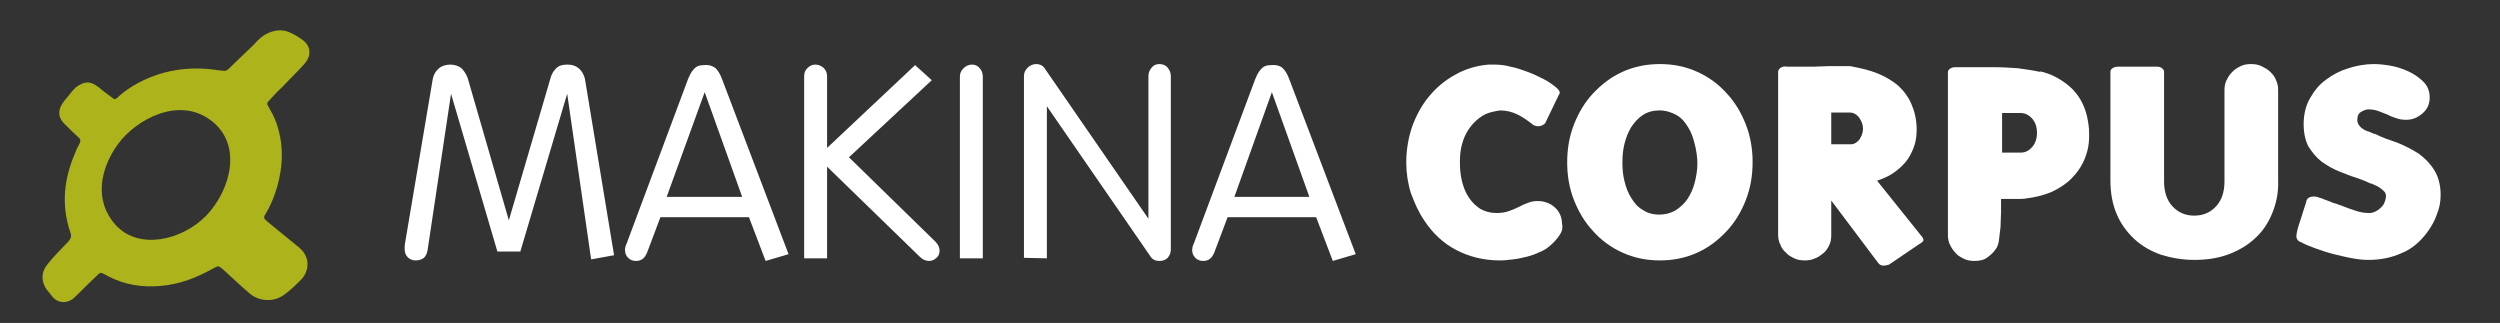 <?xml version="1.0" encoding="UTF-8" standalone="no"?>
<!-- Generator: Adobe Illustrator 20.1.0, SVG Export Plug-In . SVG Version: 6.00 Build 0)  -->
<svg id="Calque_1" style="enable-background:new 0 0 480 62" xmlns="http://www.w3.org/2000/svg" xml:space="preserve" viewBox="0 0 480 62" version="1.1" y="0px" x="0px" xmlns:xlink="http://www.w3.org/1999/xlink">
<rect x="0" y="0" width="480" height="62" fill="#333333" stroke="none"/>
<style type="text/css">
	.st0{fill:#ADB31B;}
	.st1{fill:#FFFFFF;}
</style>
<path class="st0" d="m57.4 47.5c-2-1.6-4-3.3-6-4.9-0.8-0.7-0.9-0.8-0.3-1.7 1.2-2.1 2-4.3 2.5-6.6 0.8-3.6 0.7-7.1-0.5-10.6-0.4-1.2-1-2.2-1.6-3.3-0.2-0.3-0.3-0.6 0-0.9 0.9-1 1.8-2 2.8-2.9 1.4-1.5 2.9-2.9 4.2-4.4 1.5-1.7 1.1-3.7-0.8-4.8-0.5-0.4-1.1-0.7-1.7-1-1.5-0.8-3-0.7-4.4-0.1-1.2 0.5-2 1.3-2.9 2.3l-5 4.8c-0.3 0.2-0.4 0.2-0.7 0.2s-0.6-0.1-1-0.1c-12.5-2-19.5 5.3-19.5 5.3-0.3 0.3-0.6 0.3-0.9 0-0.9-0.7-1.8-1.3-2.6-2-1.4-1.1-2.4-1.3-3.9-0.4-1 0.6-1.5 1.5-2.2 2.3-0.4 0.4-0.7 0.9-1 1.3-0.8 1.3-0.7 2.6 0.4 3.7 0.9 0.9 1.8 1.8 2.8 2.7 0.4 0.3 0.4 0.6 0.2 1.1-0.3 0.6-0.6 1.1-0.8 1.7-2.2 5-2.8 10.1-1 15.4 0.3 0.8 0.1 1.2-0.4 1.8-1.4 1.5-2.9 2.9-4.1 4.5-1.1 1.4-1.1 3.1-0.1 4.6l1.2 1.5c1.1 1.3 2.9 1.3 4.1 0.2 1.3-1.2 2.5-2.5 3.8-3.7 1.5-1.4 1-1.4 2.9-0.4 3.1 1.6 6.4 2.1 9.9 1.8 3.7-0.3 7-1.6 10.2-3.4 0.9-0.5 1-0.5 1.8 0.2l1.3 1.2c1.3 1.2 2.6 2.4 3.9 3.5 1.8 1.5 4.5 1.6 6.4 0.3 1.3-0.9 2.4-2 3.5-3.1 1.6-1.8 1.6-4.4-0.5-6.1zm-17.8-6.1c-4.7 4.8-12.9 6.6-17.3 1.9-4.5-4.9-2.9-11.2 0.4-15.7s11.6-9.3 17.9-4.4c6 4.6 3.7 13.3-1 18.2z"/>
	<path class="st1" d="m88.6 13.1c0.5 0.5 0.9 1.1 1.2 1.9l7.9 27.3 8-27.3c0.2-0.8 0.6-1.4 1.1-1.9s1.2-0.7 2.1-0.7 1.6 0.2 2.2 0.7 1 1.2 1.2 2l5.6 33.9-4.4 0.8-4.6-31.8-9 30.3h-4.4l-8.9-30.3-4.5 30c-0.1 0.6-0.3 1.1-0.7 1.5-0.4 0.3-0.9 0.5-1.6 0.5-0.6 0-1.1-0.2-1.5-0.6s-0.6-0.9-0.6-1.5v-0.8l5.4-32c0.2-0.9 0.6-1.5 1.2-2s1.4-0.7 2.2-0.7 1.6 0.3 2.1 0.7z"/>
	<path class="st1" d="m137.4 13.1c0.5 0.5 0.9 1.2 1.2 2l12.8 33.7-4.4 1.3-3.2-8.4h-17l-2.6 6.9c-0.2 0.4-0.4 0.8-0.8 1.1s-0.8 0.4-1.3 0.4c-0.6 0-1.1-0.2-1.5-0.6s-0.6-0.9-0.6-1.5c0-0.4 0.1-0.8 0.3-1.2l11.8-31.6c0.3-0.7 0.6-1.4 1.1-1.9 0.5-0.6 1.1-0.8 2-0.8 1-0.1 1.7 0.2 2.2 0.6zm5.1 24.7l-7.2-20.1-7.3 20.1h14.5z"/>
	<path class="st1" d="m154.4 14.6c0-0.6 0.2-1.1 0.6-1.5s0.9-0.7 1.5-0.7 1.1 0.2 1.6 0.6c0.4 0.4 0.7 0.9 0.7 1.6v13.8l16.9-15.9 3.2 2.9-15.9 14.8 16.6 16.2c0.5 0.5 0.8 1.1 0.8 1.7s-0.2 1.1-0.6 1.4c-0.4 0.4-0.9 0.6-1.4 0.6-0.7 0-1.3-0.3-1.8-0.8l-17.8-17.3v17.6h-4.4v-35z"/>
	<path class="st1" d="m184.3 14.7c0-0.6 0.2-1.1 0.7-1.6 0.4-0.4 1-0.7 1.6-0.7s1.1 0.2 1.5 0.7c0.4 0.4 0.6 1 0.6 1.6v34.9h-4.4v-34.9z"/>
	<path class="st1" d="m196.6 14.6c0-0.6 0.2-1.1 0.7-1.6 0.4-0.4 1-0.7 1.6-0.7 0.8 0 1.4 0.3 1.8 1l19.8 28.7v-27.4c0-0.6 0.2-1.1 0.6-1.6s0.9-0.7 1.5-0.7 1.2 0.2 1.6 0.7 0.6 1 0.6 1.6v33.3c0 0.6-0.2 1.1-0.6 1.6-0.4 0.4-0.9 0.6-1.6 0.6-0.8 0-1.4-0.3-1.8-1l-19.8-28.7v29.2l-4.4-0.1v-34.9z"/>
	<path class="st1" d="m246.3 13.1c0.5 0.5 0.9 1.2 1.2 2l12.8 33.7-4.4 1.3-3.2-8.4h-17l-2.6 6.9c-0.2 0.4-0.4 0.8-0.8 1.1s-0.8 0.4-1.3 0.4c-0.6 0-1.1-0.2-1.5-0.6s-0.6-0.9-0.6-1.5c0-0.4 0.1-0.8 0.3-1.2l11.8-31.6c0.3-0.7 0.6-1.4 1.1-1.9 0.5-0.6 1.1-0.8 2-0.8 1-0.1 1.8 0.2 2.2 0.6zm5.1 24.7l-7.2-20.1-7.2 20.1h14.4z"/>
	<path class="st1" d="m299.4 45.2c-0.5 0.7-1 1.3-1.6 1.8-0.6 0.6-1.4 1.1-2.2 1.4-0.8 0.4-1.7 0.7-2.5 0.9s-1.7 0.4-2.6 0.5-1.7 0.2-2.5 0.2c-3.1 0-5.9-0.7-8.4-2s-4.5-3.2-6.1-5.6c-1.1-1.6-1.9-3.4-2.6-5.3-0.6-1.9-0.9-3.9-0.9-5.9 0-2.4 0.4-4.7 1.1-6.8 0.8-2.2 1.8-4.1 3.2-5.8s3-3.1 5-4.2c1.9-1.1 4.1-1.8 6.5-2h1.1c1 0 2 0.1 3.1 0.4 1.1 0.2 2.2 0.6 3.3 1s2.1 0.9 3.1 1.4 1.8 1.1 2.5 1.7c0.2 0.2 0.4 0.4 0.5 0.6s0.1 0.5-0.1 0.7l-2.6 5.4c-0.2 0.3-0.6 0.5-1 0.6s-0.9 0-1.3-0.2c-1-0.8-2-1.5-3-2s-2.2-0.8-3.3-0.8c-0.3 0-0.7 0.1-1.2 0.2-1.1 0.2-2 0.6-2.8 1.2s-1.5 1.3-2.1 2.2-1 1.8-1.3 2.9-0.4 2.2-0.4 3.4c0 1.3 0.1 2.5 0.4 3.7s0.7 2.2 1.3 3.1 1.3 1.6 2.2 2.2c0.9 0.5 1.9 0.8 3.1 0.8 0.9 0 1.7-0.1 2.5-0.4s1.5-0.6 2.1-0.9c0.5-0.3 1.1-0.5 1.6-0.7s1.1-0.3 1.7-0.3c1.3 0 2.4 0.4 3.3 1.2s1.4 1.9 1.4 3.1c0.2 0.9 0 1.6-0.5 2.3z"/>
	<path class="st1" d="m335.2 38.4c-0.9 2.3-2.1 4.3-3.7 6s-3.4 3.1-5.6 4.1-4.6 1.5-7.2 1.5-5-0.5-7.2-1.5-4.1-2.4-5.6-4.1c-1.6-1.7-2.8-3.7-3.7-6s-1.3-4.7-1.3-7.2c0-2.6 0.4-5 1.3-7.3s2.1-4.3 3.7-6 3.4-3.1 5.6-4.1 4.6-1.5 7.2-1.5 5 0.5 7.2 1.5 4.1 2.4 5.6 4.1c1.6 1.7 2.8 3.7 3.7 6s1.3 4.7 1.3 7.2c0 2.6-0.4 5-1.3 7.3zm-9.8-10.7c-0.3-1.2-0.7-2.4-1.3-3.3-0.6-1-1.3-1.8-2.2-2.3s-2-0.9-3.3-0.9c-1.2 0-2.3 0.3-3.2 0.9s-1.6 1.4-2.2 2.3c-0.6 1-1 2-1.3 3.2s-0.4 2.4-0.4 3.6 0.1 2.4 0.4 3.6 0.7 2.3 1.3 3.2c0.6 1 1.3 1.8 2.2 2.3 0.9 0.6 1.9 0.9 3.2 0.9 1.2 0 2.2-0.3 3.1-0.8 0.9-0.6 1.7-1.3 2.3-2.2s1.1-2 1.4-3.2 0.5-2.4 0.5-3.6-0.2-2.5-0.5-3.7z"/>
	<path class="st1" d="m362.7 50.8c-0.3 0.1-0.7 0.2-1.1 0.2s-0.7-0.2-0.9-0.4l-9.1-12.1v6.7c0 0.7-0.1 1.3-0.4 1.9s-0.6 1.1-1.1 1.5-1 0.8-1.6 1c-0.6 0.3-1.3 0.4-2 0.4s-1.4-0.1-2-0.4-1.2-0.6-1.6-1.1c-0.5-0.4-0.9-1-1.1-1.6-0.3-0.6-0.4-1.2-0.4-1.9v-31.2c0-0.3 0.2-0.6 0.5-0.8s0.7-0.3 1.2-0.2h0.8 1.2 1.5 1.7c0.9 0 1.8-0.1 2.8-0.1h2.4 1.4c0.4 0 0.6 0 0.8 0.1 1.7 0.3 3.3 0.7 4.8 1.3s2.8 1.4 3.9 2.3c1.1 1 2 2.2 2.6 3.6s1 3 1 4.9c0 1.3-0.2 2.5-0.6 3.5s-0.9 2-1.6 2.8-1.5 1.5-2.4 2.1-1.9 1-3 1.4l8.5 10.6c0.3 0.3 0.4 0.6 0.4 0.8s-0.3 0.5-0.7 0.7l-5.9 4zm-5.8-28.3c-0.5-0.6-1.1-0.9-1.7-0.9h-3.6v6.1h3.8c0.6 0 1.1-0.3 1.6-0.9 0.4-0.6 0.7-1.3 0.7-2.1s-0.3-1.5-0.8-2.2z"/>
	<path class="st1" d="m400.3 30.4c-0.6 1.5-1.5 2.8-2.6 3.9s-2.4 1.9-3.9 2.6c-1.5 0.6-3.1 1-4.8 1.2-0.4 0.1-1.1 0.1-2.1 0.1h-2.7v0.2 2.4c0 0.9-0.1 1.8-0.1 2.8-0.1 0.9-0.2 1.8-0.3 2.5-0.1 0.8-0.3 1.3-0.6 1.7-0.4 0.6-0.9 1.1-1.6 1.6-0.6 0.5-1.5 0.7-2.5 0.7-0.7 0-1.4-0.1-2-0.4s-1.2-0.6-1.6-1.1c-0.5-0.5-0.8-1-1.1-1.6s-0.4-1.2-0.4-1.9v-31.2c0-0.3 0.1-0.5 0.4-0.7s0.6-0.3 1-0.3h7.5c1.5 0 3 0.1 4.5 0.2 1.5 0.2 2.9 0.4 4.3 0.7v-0.1c2.3 0.5 4.4 1.7 6.1 3.3 1.7 1.7 2.7 3.8 3.1 6.3 0.1 0.6 0.2 1.3 0.2 2.1 0.1 1.9-0.2 3.5-0.8 5zm-10.1-7.6c-0.6-0.7-1.4-1.1-2.2-1.1h-3.6v7.6h3.6c0.9 0 1.6-0.4 2.2-1.1s0.9-1.6 0.9-2.7-0.3-2-0.9-2.7z"/>
	<path class="st1" d="m436.2 41.1c-0.8 1.9-1.9 3.5-3.4 4.8-1.4 1.3-3.2 2.3-5.1 3-2 0.7-4.1 1-6.4 1s-4.5-0.4-6.4-1c-2-0.7-3.7-1.7-5.1-3s-2.6-2.9-3.4-4.8c-0.8-1.9-1.2-4-1.2-6.5v-20.8c0-0.3 0.1-0.5 0.4-0.7s0.7-0.3 1.1-0.3h7.4c0.4 0 0.8 0.1 1 0.3 0.3 0.2 0.4 0.5 0.4 0.7v21c0 2 0.5 3.6 1.6 4.8s2.5 1.8 4.2 1.8 3.1-0.6 4.2-1.8c1.1-1.2 1.6-2.8 1.6-4.8v-17.5c0-0.7 0.1-1.3 0.4-1.9s0.6-1.1 1.1-1.6 1-0.8 1.6-1.1 1.3-0.4 2-0.4 1.4 0.1 2 0.4c0.6 0.3 1.2 0.6 1.7 1.1s0.9 1 1.1 1.6c0.3 0.6 0.4 1.2 0.4 1.9v17.3c0.1 2.5-0.4 4.6-1.2 6.5z"/>
	<path class="st1" d="m460.3 27.4c1.5 0.6 2.8 1.3 4.1 2.1 1.2 0.9 2.2 1.9 3 3.2s1.2 2.9 1.2 4.7c0 1.3-0.2 2.5-0.7 3.7-0.4 1.2-1 2.3-1.8 3.4-1.4 1.9-3 3.3-5 4.1-2 0.9-4.1 1.3-6.4 1.3-0.9 0-1.9-0.1-3-0.3-1.2-0.2-2.3-0.5-3.6-0.8-1.2-0.3-2.4-0.7-3.5-1.1s-2.1-0.8-2.8-1.2c-0.3-0.1-0.5-0.2-0.7-0.5s-0.2-0.5-0.2-0.7c0.1-0.9 0.3-1.6 0.5-2.2l0.6-1.8c0.1-0.3 0.1-0.5 0.2-0.7s0.1-0.4 0.2-0.5l-0.1 0.1c0.1-0.1 0.1-0.3 0.2-0.5s0.1-0.4 0.2-0.6c0-0.1 0-0.2 0.1-0.3v0.2-0.2c0-0.4 0.2-0.7 0.6-0.9s0.9-0.2 1.5-0.1c0.2 0.1 0.5 0.2 0.9 0.3 0.4 0.2 0.8 0.3 1.3 0.5s0.9 0.4 1.4 0.5c0.5 0.2 0.8 0.3 1.1 0.4 1 0.4 1.9 0.7 2.8 1s1.7 0.4 2.5 0.4c0.4 0 0.8-0.1 1.2-0.3s0.7-0.4 1-0.7 0.6-0.6 0.7-1c0.2-0.4 0.3-0.9 0.3-1.3 0-0.3-0.1-0.6-0.3-0.8s-0.5-0.5-0.8-0.7c-0.3-0.2-0.6-0.4-0.9-0.5s-0.6-0.3-0.8-0.4v0.1c-0.8-0.4-1.6-0.7-2.4-1-1.3-0.4-2.6-0.9-3.8-1.4-1.3-0.5-2.4-1.2-3.4-1.9-1-0.8-1.8-1.8-2.5-2.9-0.6-1.2-0.9-2.6-0.9-4.3 0-1.8 0.4-3.5 1.2-4.9s1.8-2.7 3.1-3.6c1.3-1 2.7-1.7 4.3-2.2s3.2-0.8 4.9-0.8c0.8 0 1.9 0.1 3.1 0.3s2.4 0.6 3.5 1.1 2.1 1.2 2.9 2 1.2 1.8 1.2 3-0.4 2.2-1.3 3-1.9 1.3-3.2 1.3c-0.7 0-1.4-0.1-1.9-0.3-0.6-0.2-1.2-0.4-1.7-0.7-0.6-0.2-1.2-0.5-1.8-0.7s-1.2-0.3-1.9-0.3c-0.4 0-0.9 0.2-1.4 0.5s-0.7 0.8-0.7 1.5c0 0.4 0.1 0.7 0.3 1s0.4 0.5 0.7 0.7 0.6 0.4 1 0.5 0.7 0.3 1 0.4c0.2 0.1 0.4 0.2 0.6 0.2l-0.2-0.1h0.2v0.1c1.2 0.6 2.6 1.1 4.1 1.6z"/>
</svg>

